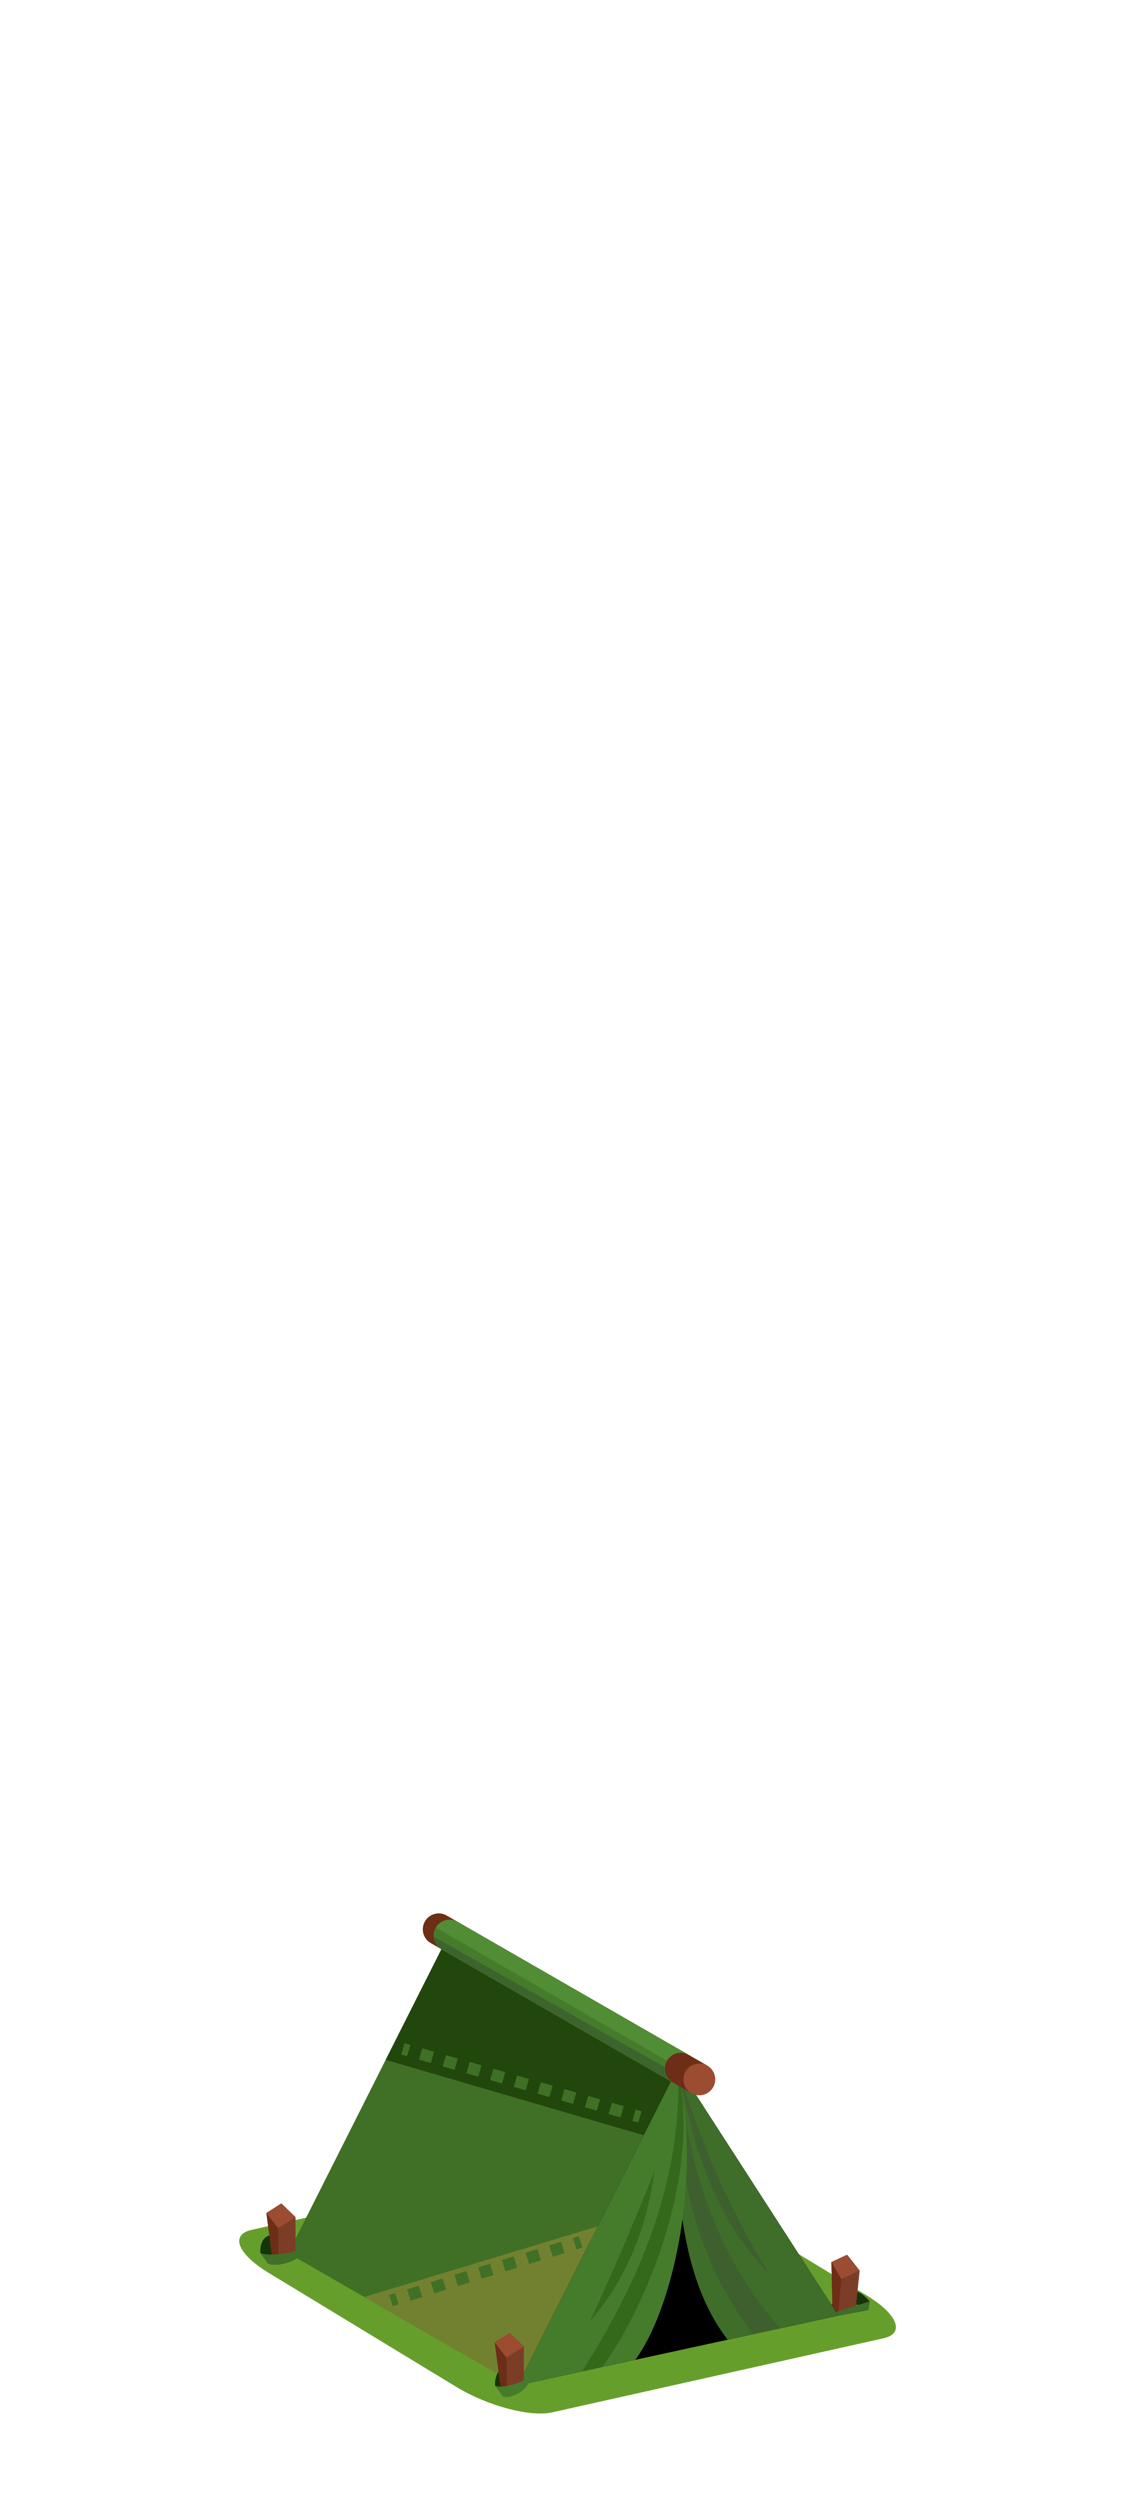 <?xml version="1.0" encoding="UTF-8" standalone="no"?><!DOCTYPE svg PUBLIC "-//W3C//DTD SVG 1.1//EN" "http://www.w3.org/Graphics/SVG/1.1/DTD/svg11.dtd"><svg width="100%" height="100%" viewBox="0 0 88 192" version="1.1" xmlns="http://www.w3.org/2000/svg" xmlns:xlink="http://www.w3.org/1999/xlink" xml:space="preserve" xmlns:serif="http://www.serif.com/" style="fill-rule:evenodd;clip-rule:evenodd;stroke-linejoin:round;stroke-miterlimit:2;"><g id="_1" serif:id="1"><path d="M35.097,183.345l-14.466,-8.786c-2.378,-1.444 -2.959,-2.918 -1.298,-3.29l25.492,-5.695c1.662,-0.372 4.942,0.499 7.32,1.944l14.465,8.785c2.379,1.445 2.96,2.919 1.298,3.29l-25.491,5.696c-1.662,0.371 -4.942,-0.5 -7.32,-1.944Z" style="fill:#669e2c;"/><g><path d="M66.836,176.766c0,0 -1.004,-1.313 -1.951,-0.684c-0.947,0.628 -1.412,1.622 -1.412,1.622c1.04,-0.281 2.141,-1.251 3.25,-0.258l0.113,-0.68Z" style="fill:#153407;"/><g><path d="M63.981,177.166l-0.082,-3.428l1.208,-0.559l0.963,1.22l-0.338,3.214l-1.323,0.247l-0.428,-0.694Z" style="fill:#7c3d27;"/><path d="M64.662,175.039l-0.253,2.821l-0.428,-0.694l-0.082,-3.428l0.763,1.301Z" style="fill:#6d2d17;"/><path d="M64.662,175.039l-0.763,-1.301l1.208,-0.559l0.963,1.22l-1.408,0.64Z" style="fill:#9b4c31;"/></g><path d="M64.437,177.86l2.286,-0.414l0.113,-0.68l-2.636,0.826l0.237,0.268Z" style="fill:#3f6d2a;"/></g><g><path d="M34.476,148.62l17.638,10.15l12.323,19.085l-24.646,5.357l-17.638,-10.15l12.323,-24.442Z" style="fill:#3f7025;"/><path d="M27.991,176.422l17.962,-5.431l-6.162,12.221l-11.8,-6.79Z" style="fill:#728130;"/><path d="M34.476,148.62l17.638,10.15l-1.947,5.432l-20.525,-5.993l4.834,-9.589Z" style="fill:#21470d;"/><path d="M30.183,177.134l-0.268,-0.867l0.455,-0.141l0.268,0.867l-0.455,0.141Zm1.366,-0.423l-0.268,-0.867l0.911,-0.282l0.268,0.867l-0.911,0.282Zm1.822,-0.563l-0.268,-0.867l0.911,-0.282l0.269,0.867l-0.912,0.282Zm1.823,-0.564l-0.269,-0.867l0.912,-0.282l0.268,0.867l-0.911,0.282Zm1.822,-0.563l-0.268,-0.867l0.911,-0.282l0.268,0.867l-0.911,0.282Zm1.822,-0.564l-0.268,-0.867l0.911,-0.282l0.268,0.868l-0.911,0.281Zm1.822,-0.563l-0.268,-0.867l0.911,-0.282l0.268,0.867l-0.911,0.282Zm1.822,-0.564l-0.268,-0.867l0.911,-0.281l0.268,0.867l-0.911,0.281Zm1.822,-0.563l-0.268,-0.867l0.456,-0.141l0.268,0.867l-0.456,0.141Zm-13.47,-14.963l0.25,-0.872l0.455,0.13l-0.25,0.873l-0.455,-0.131Zm1.366,0.392l0.251,-0.873l0.911,0.262l-0.251,0.872l-0.911,-0.261Zm1.823,0.522l0.25,-0.872l0.911,0.261l-0.25,0.873l-0.911,-0.262Zm1.822,0.523l0.25,-0.872l0.911,0.261l-0.25,0.872l-0.911,-0.261Zm1.822,0.523l0.25,-0.873l0.911,0.261l-0.25,0.873l-0.911,-0.261Zm1.822,0.522l0.25,-0.872l0.911,0.261l-0.25,0.872l-0.911,-0.261Zm1.822,0.523l0.25,-0.873l0.911,0.262l-0.25,0.872l-0.911,-0.261Zm1.822,0.522l0.25,-0.872l0.912,0.261l-0.251,0.873l-0.911,-0.262Zm1.822,0.523l0.251,-0.873l0.911,0.262l-0.251,0.872l-0.911,-0.261Zm1.823,0.522l0.25,-0.872l0.911,0.261l-0.25,0.873l-0.911,-0.262Zm1.822,0.523l0.25,-0.872l0.455,0.13l-0.25,0.873l-0.455,-0.131Z" style="fill:#3f7025;"/></g><g><path d="M52.114,158.77l12.323,19.085l-24.646,5.357l12.323,-24.442Z"/><path d="M52.114,158.77c-0.446,8.941 0.226,16.319 3.812,20.935l8.511,-1.85l-12.323,-19.085Z" style="fill:#3f6d2a;"/><path d="M52.114,158.77c-0.446,8.941 2.187,15.893 5.773,20.509l2.053,-0.447c-5.347,-6.176 -7.061,-13.031 -7.826,-20.062Z" style="fill:#3e602f;"/><path d="M52.114,158.77c1.107,5.856 2.652,11.513 7.028,15.889c-3.16,-5.01 -5.418,-10.336 -7.028,-15.889Z" style="fill:#3e602f;"/><path d="M52.114,158.77c1.92,9.051 -0.594,18.891 -3.289,22.479l-9.034,1.963l12.323,-24.442Z" style="fill:#457c2c;"/><path d="M52.114,158.77c1.92,9.051 -3.128,19.441 -5.824,23.029l-1.558,0.339c4.62,-7.249 7.727,-14.877 7.382,-23.368Z" style="fill:#34691c;"/><path d="M45.308,178.335c2.593,-2.985 4.348,-6.774 5.002,-11.62c-1.63,4.099 -3.295,7.986 -5.002,11.62Z" style="fill:#34691c;"/></g><g><path d="M33.106,149.243c-0.001,-0 -0.002,-0.001 -0.003,-0.002c-0.583,-0.336 -0.782,-1.084 -0.444,-1.669c0.337,-0.584 1.084,-0.786 1.667,-0.449l20.036,11.529l-1.22,2.121l-20.036,-11.53l0,0Z" style="fill:#6d2d17;"/><path d="M52.694,159.102c0.337,-0.585 1.085,-0.786 1.668,-0.45c0.583,0.337 0.782,1.085 0.445,1.67c-0.338,0.584 -1.085,0.785 -1.668,0.449c-0.583,-0.337 -0.783,-1.085 -0.445,-1.669Z" style="fill:#9b4c31;"/></g><g><path d="M51.705,159.946l-17.764,-10.222l-0.003,-0.002c-0.583,-0.337 -0.782,-1.085 -0.445,-1.669c0.338,-0.585 1.085,-0.786 1.668,-0.449l17.764,10.222c-0.583,-0.334 -1.328,-0.133 -1.665,0.451c-0.337,0.584 -0.138,1.332 0.445,1.669Z" style="fill:#508d34;"/><path d="M51.26,158.277c-0.337,0.584 -0.138,1.332 0.445,1.669l-17.764,-10.222l-0.003,-0.002c-0.583,-0.337 -0.782,-1.085 -0.445,-1.669l17.767,10.224Z" style="fill:#457c2c;"/><path d="M51.102,158.77c-0.045,0.462 0.176,0.929 0.603,1.176l-17.764,-10.222l-0.003,-0.002c-0.366,-0.211 -0.581,-0.585 -0.606,-0.978l17.77,10.026Z" style="fill:#3e642d;"/></g><g><path d="M38.051,183.227c-0,-0 -0.127,-1.386 1.01,-1.382c1.137,0.004 0.73,1.002 0.73,1.002c-0.17,0.008 -0.769,-0.253 -1.15,1.185l-0.59,-0.805Z" style="fill:#153407;"/><g><path d="M38.465,183.269l-0.443,-3.361l1.15,-0.731l1.091,1.055l-0,3.214l-1.297,0.442l-0.501,-0.619Z" style="fill:#7c3d27;"/><path d="M38.922,181.074l0.044,2.814l-0.501,-0.619l-0.443,-3.361l0.9,1.166Z" style="fill:#6d2d17;"/><path d="M38.922,181.074l-0.9,-1.166l1.15,-0.731l1.091,1.055l-1.341,0.842Z" style="fill:#9b4c31;"/></g><path d="M40.609,183.047c-0.362,0.851 -1.771,1.242 -1.968,0.985l-0.59,-0.805c0.422,0.233 1.697,-0.081 2.412,-0.497l0.146,0.317Z" style="fill:#457c2c;"/></g><g><path d="M20.009,173.036c-0,0 -0.127,-1.386 1.01,-1.381c1.137,0.004 1.293,1.218 1.293,1.218c-0.17,0.007 -1.332,-0.47 -1.713,0.969l-0.59,-0.806Z" style="fill:#153407;"/><g><path d="M20.916,173.33l-0.442,-3.361l1.15,-0.731l1.09,1.055l0,3.214l-1.297,0.442l-0.501,-0.619Z" style="fill:#7c3d27;"/><path d="M21.374,171.135l0.043,2.814l-0.501,-0.619l-0.442,-3.361l0.9,1.166Z" style="fill:#6d2d17;"/><path d="M21.374,171.135l-0.9,-1.166l1.15,-0.731l1.09,1.055l-1.34,0.842Z" style="fill:#9b4c31;"/></g><path d="M23.13,173.073c-0.363,0.85 -2.334,1.025 -2.531,0.769l-0.59,-0.806c0.422,0.234 2.26,0.135 2.975,-0.28l0.146,0.317Z" style="fill:#3f7025;"/></g></g></svg>